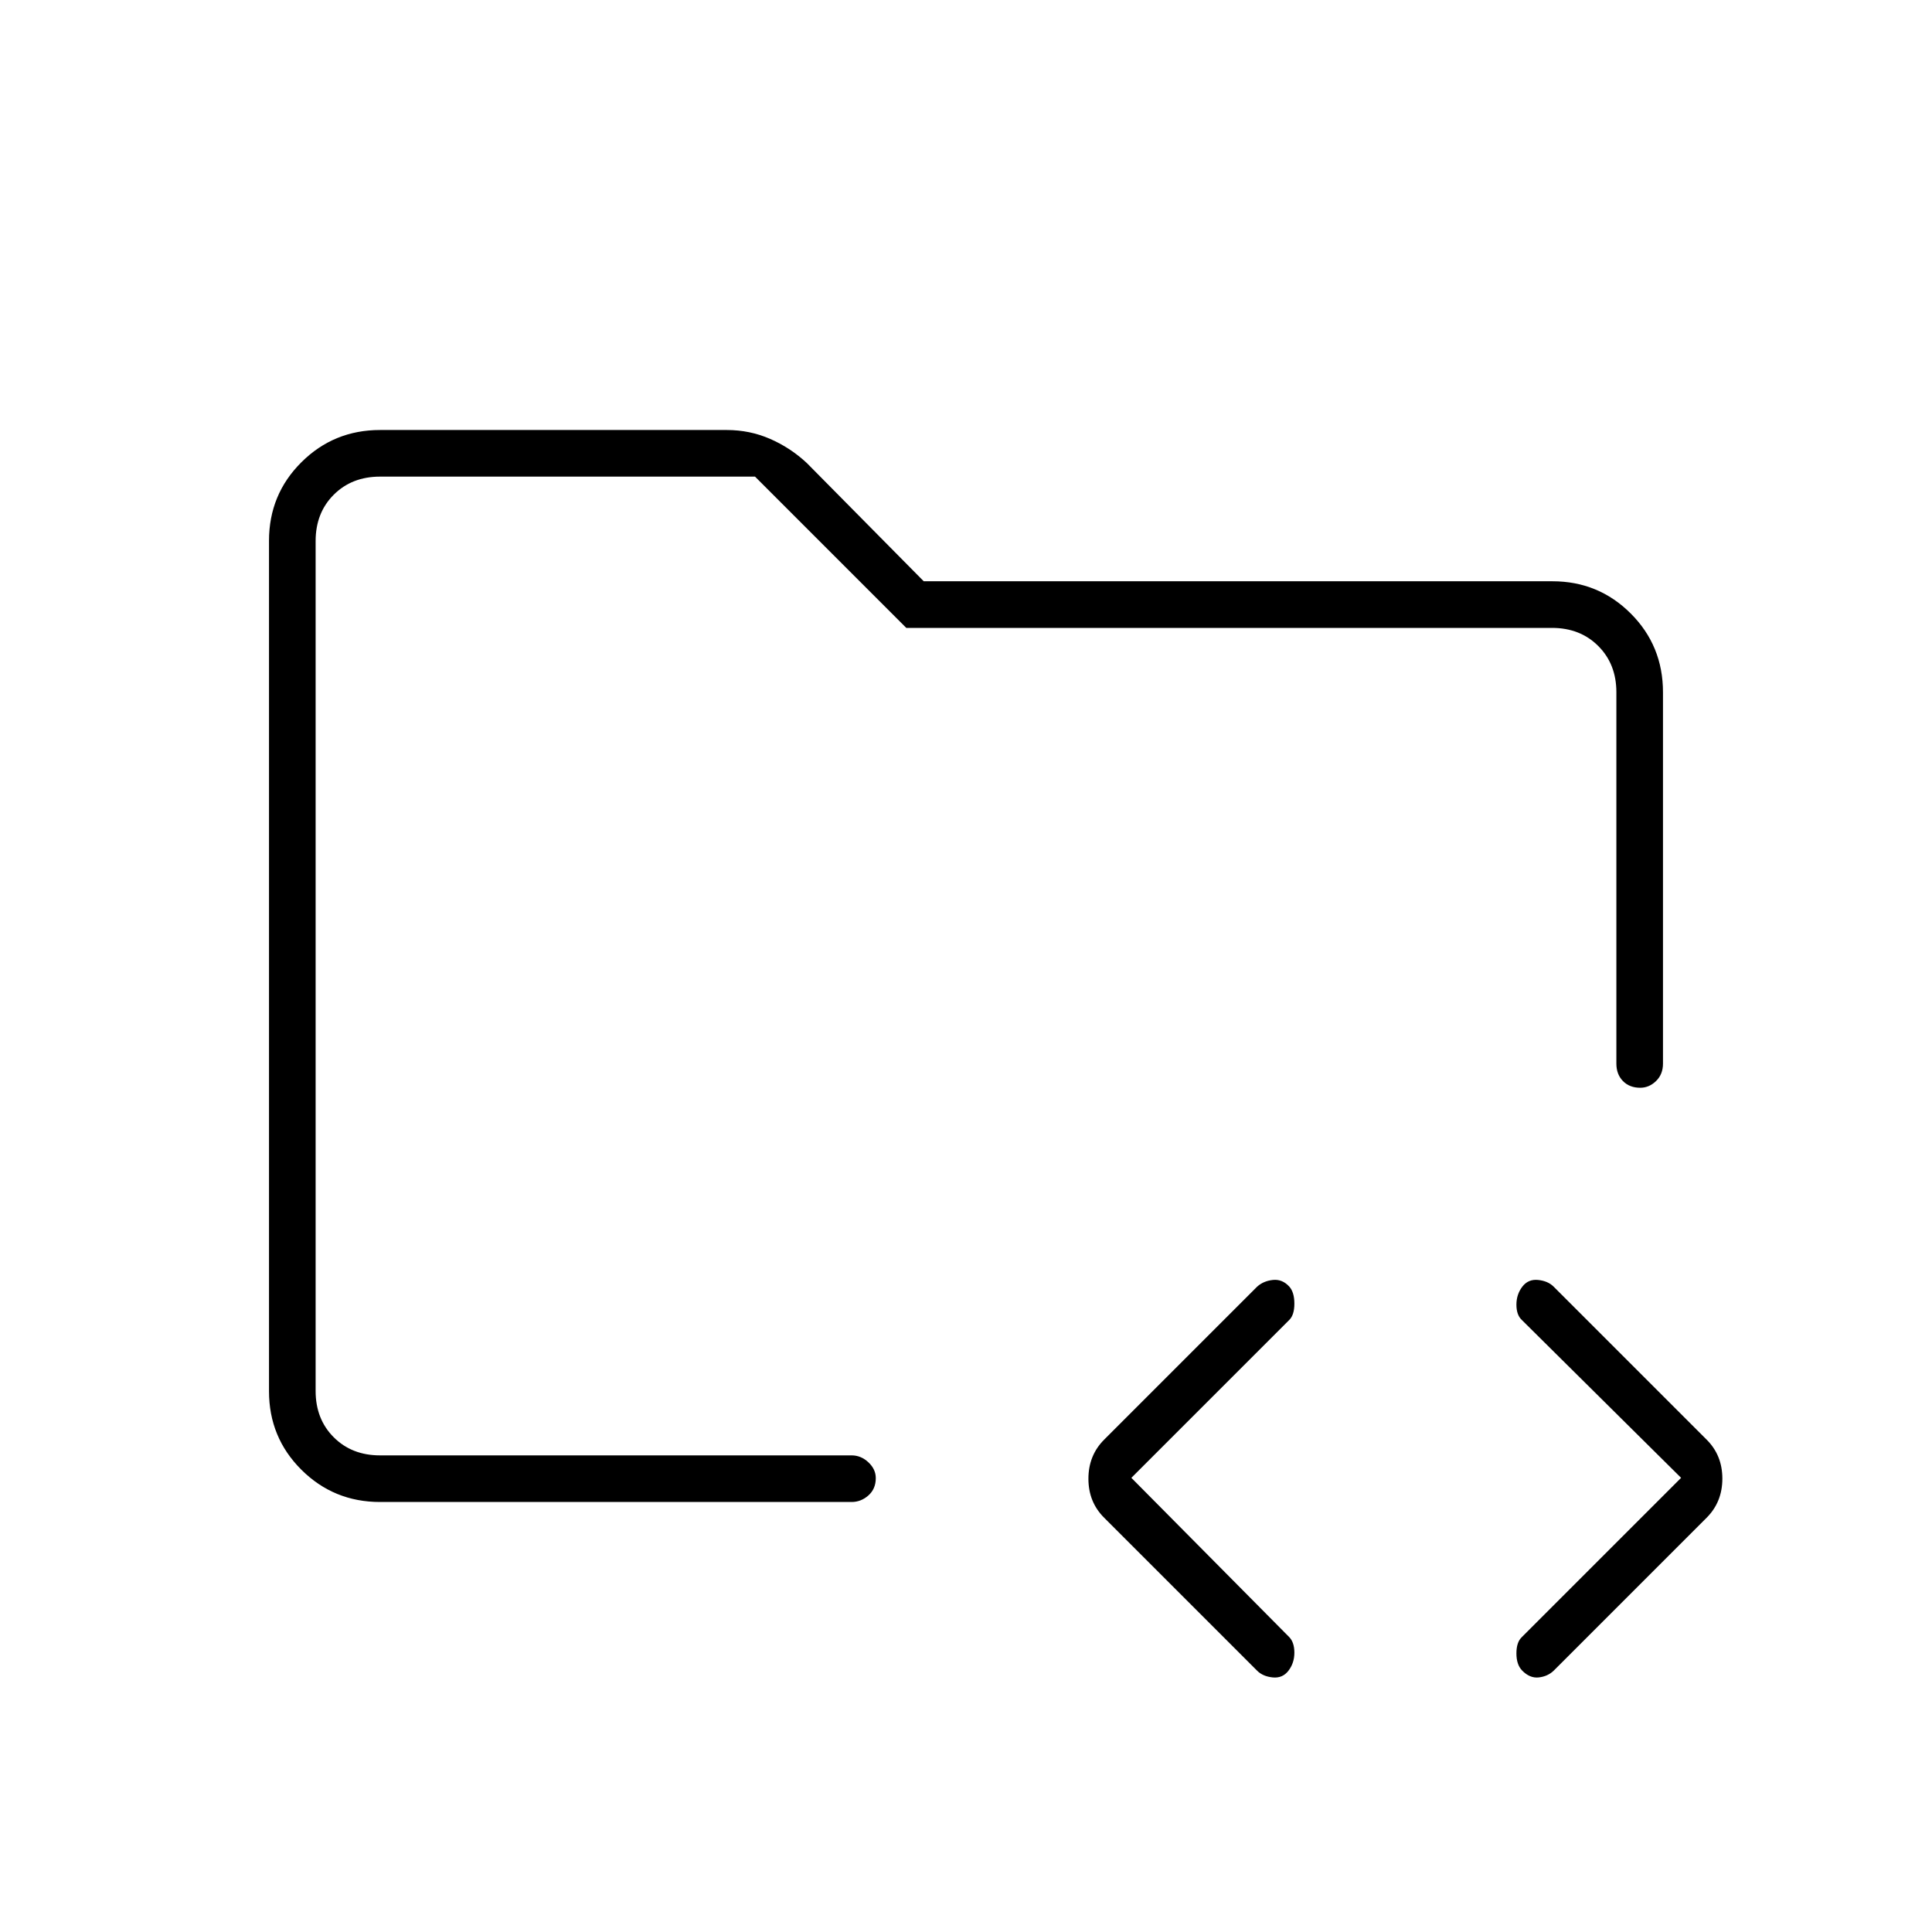 <svg xmlns="http://www.w3.org/2000/svg" height="40" viewBox="0 -960 960 960" width="40"><path d="M156.83-236.83v-486.34 497.5-11.16Zm32 23.16q-22.97 0-39.07-16.02-16.09-16.02-16.09-39.01v-422.6q0-22.99 16.09-39.01 16.1-16.02 39.07-16.02h172.34q11.36 0 21.47 4.4 10.12 4.41 18.26 12l58.1 58.76h312.39q22.9 0 38.92 16.02 16.02 16.02 16.02 39.15v184.5q0 5.32-3.44 8.66t-7.85 3.34q-5.37 0-8.62-3.34-3.25-3.34-3.25-8.66V-616q0-14-9-23t-23-9H450.33l-75.16-75.17H188.83q-14 0-23 9t-9 23v422.34q0 14 9 23t23 9h234.34q4.66 0 8.33 3.44t3.67 7.85q0 5.37-3.67 8.62-3.67 3.25-8.33 3.25H188.83Zm373.34-12 78.45 79.14q2.55 2.64 2.55 7.75 0 5.11-2.94 8.95-2.94 3.83-7.84 3.33-4.89-.5-7.72-3.33l-76-76q-7.84-7.78-7.84-19.39t7.84-19.45l76-76q3.14-2.83 7.82-3.33t8.18 3.33q2.5 2.84 2.5 8.45 0 5.61-2.55 8.11l-78.45 78.44Zm273.16 0-79.14-78.44q-2.69-2.5-2.69-7.61t2.94-8.95q2.94-3.83 7.83-3.33 4.9.5 7.73 3.33l76 76q7.83 7.78 7.83 19.39T848-205.83l-76 76q-2.97 2.83-7.4 3.33t-8.27-3.43q-2.83-2.93-2.83-8.51t2.69-8.09l79.14-79.14Z"/></svg>
